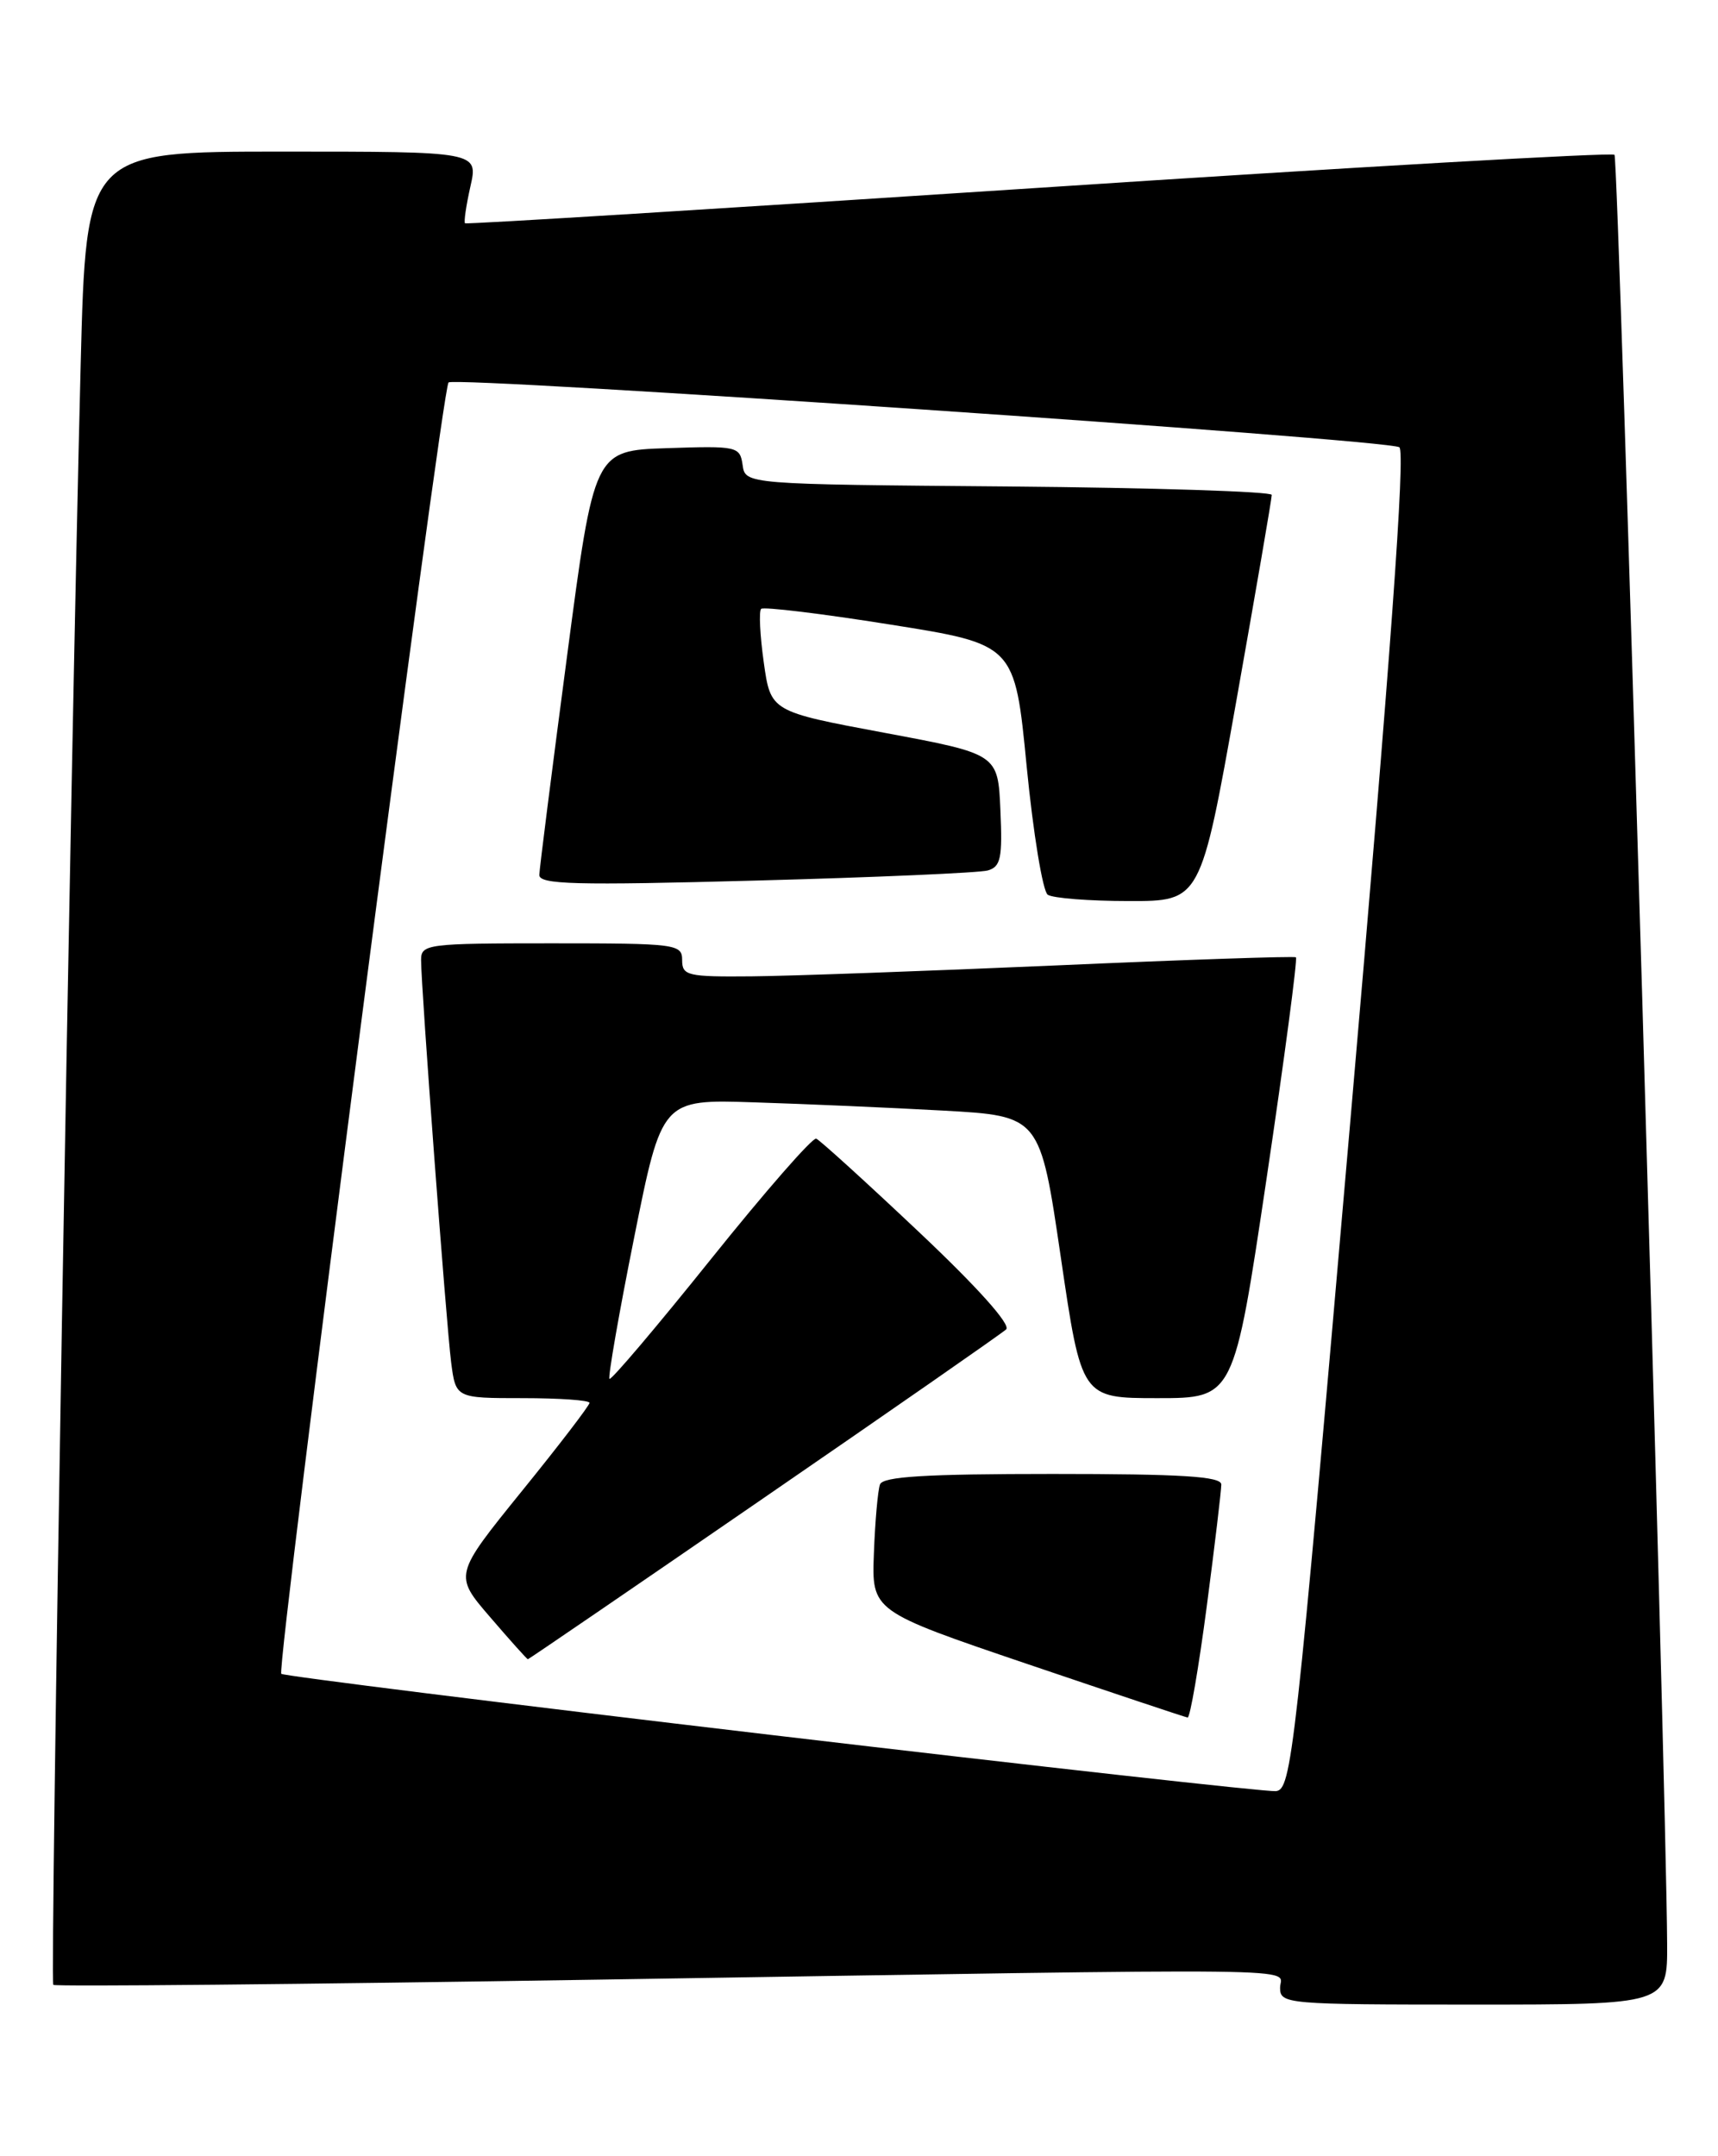 <?xml version="1.0" encoding="UTF-8" standalone="no"?>
<!DOCTYPE svg PUBLIC "-//W3C//DTD SVG 1.1//EN" "http://www.w3.org/Graphics/SVG/1.1/DTD/svg11.dtd" >
<svg xmlns="http://www.w3.org/2000/svg" xmlns:xlink="http://www.w3.org/1999/xlink" version="1.1" viewBox="0 0 204 256">
 <g >
 <path fill="currentColor"
d=" M 197.96 230.75 C 197.86 211.68 192.19 18.86 191.71 18.38 C 191.42 18.08 160.64 19.84 123.34 22.30 C 86.03 24.75 55.37 26.65 55.22 26.51 C 55.06 26.38 55.35 24.40 55.86 22.13 C 56.79 18.00 56.79 18.00 33.51 18.00 C 10.23 18.00 10.23 18.00 9.58 43.25 C 8.36 91.31 5.93 235.26 6.33 235.66 C 6.55 235.88 35.70 235.60 71.12 235.04 C 158.44 233.66 152.00 233.58 152.00 236.00 C 152.00 237.94 152.67 238.00 175.00 238.00 C 198.00 238.00 198.00 238.00 197.96 230.75 Z  M 91.68 206.00 C 59.87 202.25 33.65 198.98 33.40 198.73 C 32.78 198.12 52.45 46.21 53.26 45.41 C 54.03 44.63 164.64 52.16 166.16 53.10 C 166.90 53.56 165.13 77.98 160.34 133.13 C 153.76 208.98 153.37 212.51 151.48 212.66 C 150.39 212.75 123.48 209.75 91.68 206.00 Z  M 143.29 190.75 C 144.25 183.46 145.02 176.94 145.02 176.25 C 145.00 175.29 140.32 175.00 124.97 175.00 C 109.85 175.00 104.83 175.31 104.49 176.25 C 104.24 176.94 103.91 180.60 103.77 184.39 C 103.50 191.29 103.50 191.29 122.00 197.57 C 132.18 201.02 140.73 203.88 141.02 203.92 C 141.31 203.96 142.33 198.04 143.29 190.75 Z  M 90.68 177.86 C 105.98 167.34 118.94 158.33 119.47 157.84 C 120.07 157.30 116.08 152.84 109.07 146.23 C 102.82 140.33 97.35 135.36 96.92 135.19 C 96.49 135.02 90.87 141.45 84.44 149.47 C 78.00 157.50 72.57 163.91 72.37 163.71 C 72.18 163.51 73.49 155.96 75.30 146.94 C 78.59 130.52 78.59 130.52 89.54 130.88 C 95.57 131.07 105.67 131.51 112.00 131.86 C 123.50 132.50 123.50 132.50 125.96 149.25 C 128.42 166.00 128.42 166.00 137.46 166.00 C 146.51 166.00 146.51 166.00 150.39 139.97 C 152.52 125.65 154.09 113.81 153.88 113.66 C 153.67 113.51 140.90 113.94 125.50 114.62 C 110.10 115.29 93.79 115.88 89.25 115.92 C 81.64 115.99 81.00 115.84 81.00 114.00 C 81.00 112.09 80.33 112.00 65.50 112.00 C 50.71 112.00 50.00 112.09 50.00 113.98 C 50.00 117.28 52.99 157.19 53.57 161.75 C 54.12 166.00 54.12 166.00 62.06 166.00 C 66.43 166.00 70.00 166.25 70.00 166.56 C 70.00 166.87 66.38 171.60 61.95 177.06 C 53.90 187.01 53.90 187.01 58.20 192.00 C 60.56 194.75 62.58 197.00 62.68 197.00 C 62.78 197.00 75.38 188.39 90.68 177.86 Z  M 146.80 83.25 C 149.12 70.19 151.02 59.17 151.01 58.76 C 151.01 58.36 136.94 57.91 119.75 57.76 C 88.50 57.50 88.50 57.50 88.18 55.21 C 87.86 53.00 87.55 52.93 79.20 53.21 C 70.55 53.50 70.55 53.50 67.32 78.00 C 65.54 91.47 64.06 103.12 64.04 103.87 C 64.01 105.02 68.24 105.13 89.75 104.55 C 103.91 104.17 116.31 103.63 117.29 103.35 C 118.83 102.91 119.05 101.87 118.79 96.18 C 118.50 89.52 118.50 89.52 105.00 87.00 C 91.51 84.48 91.51 84.48 90.69 78.63 C 90.24 75.42 90.10 72.57 90.38 72.29 C 90.65 72.02 97.54 72.85 105.69 74.15 C 120.50 76.50 120.50 76.50 121.91 91.00 C 122.69 98.97 123.82 105.83 124.41 106.23 C 125.01 106.64 129.34 106.98 134.03 106.98 C 142.57 107.00 142.57 107.00 146.80 83.25 Z "/>
</g>
</svg>